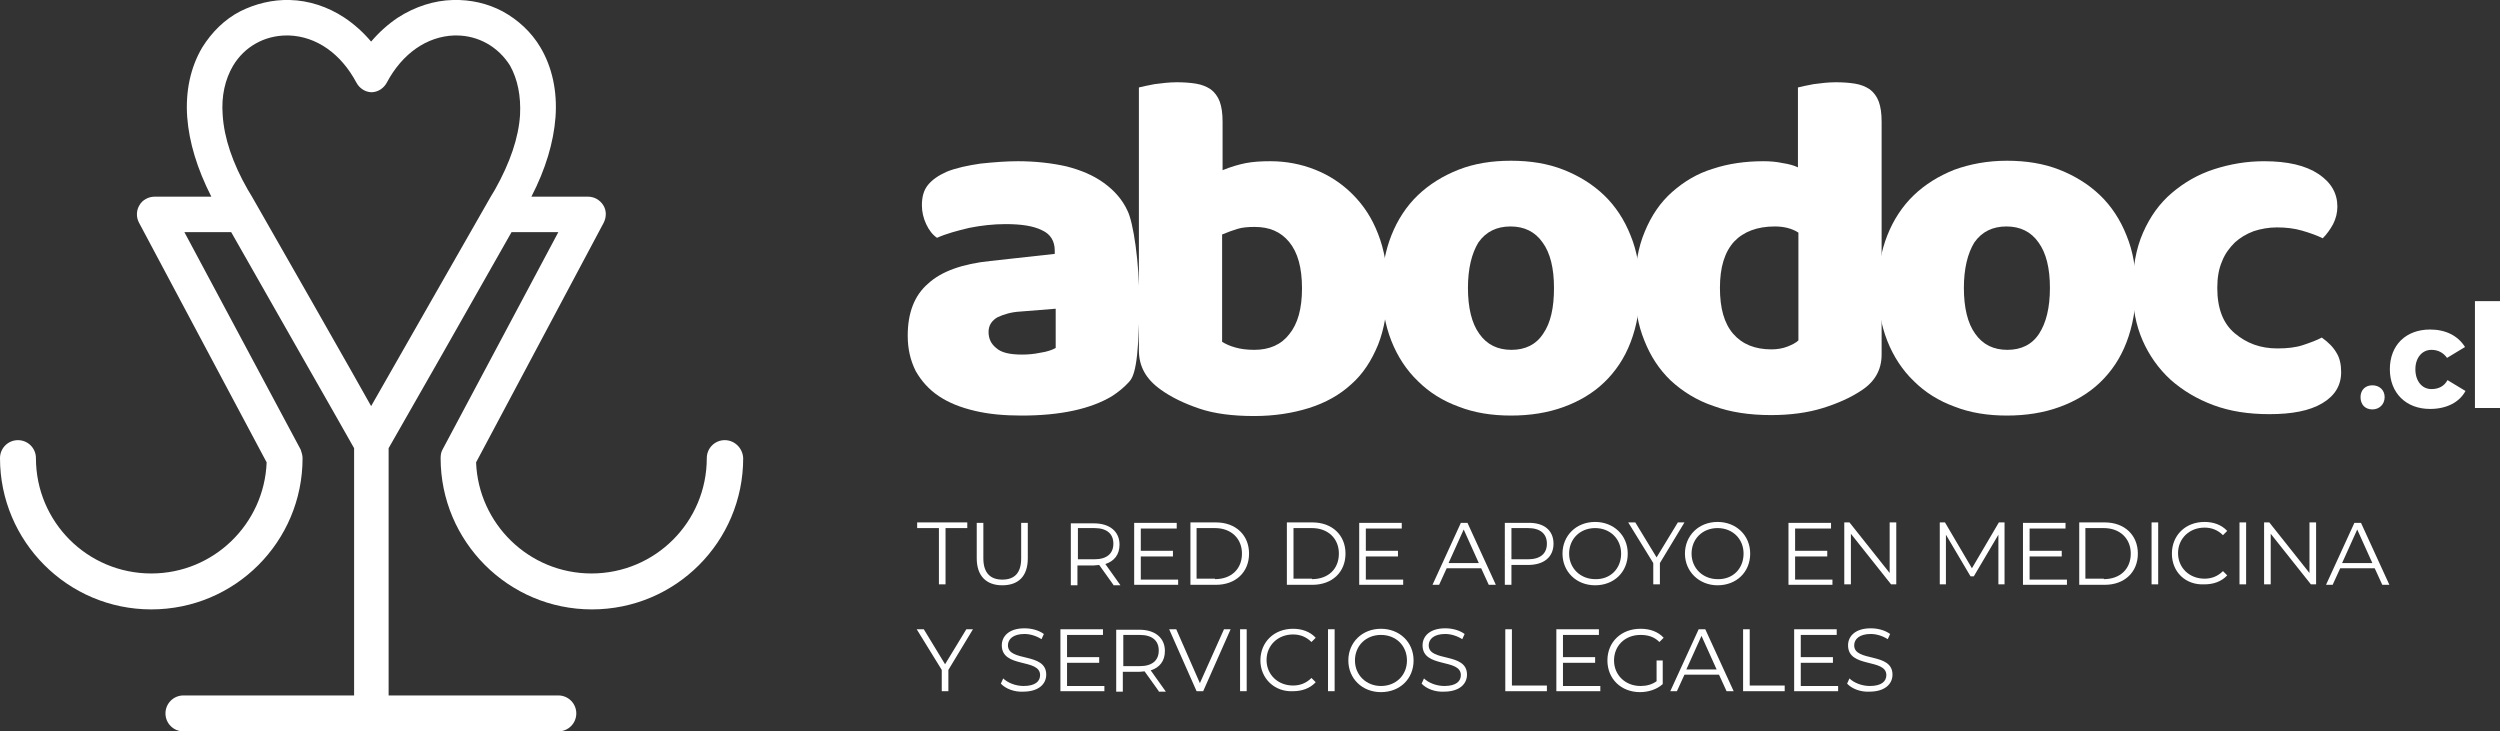 <?xml version="1.0" encoding="utf-8"?>
<!-- Generator: Adobe Illustrator 25.0.0, SVG Export Plug-In . SVG Version: 6.00 Build 0)  -->
<svg version="1.1" id="Layer_1" xmlns="http://www.w3.org/2000/svg" xmlns:xlink="http://www.w3.org/1999/xlink" x="0px" y="0px"
	 viewBox="0 0 528.8 154.7" style="enable-background:new 0 0 528.8 154.7;" xml:space="preserve">
<rect x="0" y="0" width="528.8" height="154.7" fill="#333333" stroke="none"/>
<style type="text/css">
	.st0{fill:#FFFFFF;}
</style>
<path id="XMLID_32_" class="st0" d="M153.3,93.1c-2.1,0-3.8,1.7-3.8,3.8c0,13.5-10.9,24.4-24.4,24.4c-13.2,0-23.9-10.5-24.4-23.5
	l27-50.7c0.6-1.2,0.6-2.6-0.1-3.7c-0.7-1.1-1.9-1.8-3.2-1.8h-12c3-5.8,4.7-11.5,5.1-16.8c0.4-5.5-0.7-10.6-3.2-14.8
	c-1.9-3.2-4.7-5.8-8-7.6c-3.2-1.7-6.8-2.5-10.5-2.4c-4,0.1-8,1.4-11.6,3.7c-2.1,1.4-4,3.1-5.7,5.1c-1.7-2-3.6-3.7-5.7-5.1
	C69.3,1.4,65.3,0.1,61.3,0C57.6-0.1,54,0.8,50.8,2.4c-3.3,1.7-6,4.4-8,7.6c-2.5,4.2-3.6,9.3-3.2,14.8c0.4,5.3,2.1,10.9,5.1,16.8h-12
	c-1.3,0-2.6,0.7-3.2,1.8c-0.7,1.1-0.7,2.6-0.1,3.7l27,50.7c-0.5,13-11.2,23.5-24.4,23.5c-13.5,0-24.4-10.9-24.4-24.4
	c0-2.1-1.7-3.8-3.8-3.8S0,94.8,0,96.9c0,17.6,14.3,32,32,32s32-14.3,32-32c0-0.6-0.2-1.2-0.4-1.8L39,49.1h9.9
	c9.4,16.6,21.5,37.7,26,45.7v52.3H38.8c-2.1,0-3.8,1.7-3.8,3.8s1.7,3.8,3.8,3.8h39.5h0.3h39.5c2.1,0,3.8-1.7,3.8-3.8
	s-1.7-3.8-3.8-3.8H82.2V94.8c4.6-8,16.6-29.1,26-45.7h9.9l-24.5,46c-0.3,0.5-0.4,1.2-0.4,1.8c0,17.6,14.3,32,32,32s32-14.3,32-32
	C157.1,94.8,155.4,93.1,153.3,93.1z M110,24.3c-0.3,4.8-2.1,10.1-5.3,15.8c-0.3,0.5-0.6,1-0.9,1.5C102.4,44,79.6,84,78.5,85.9
	C77.5,84,54.7,44,53.3,41.6c-0.3-0.5-0.6-1-0.9-1.5c-3.2-5.6-5-10.9-5.3-15.8c-0.3-4,0.5-7.5,2.2-10.4c2.4-4,6.6-6.4,11.4-6.4
	c0.1,0,0.3,0,0.4,0c5.8,0.2,11,3.8,14.3,10c0.6,1.1,1.7,1.9,3,2v0c0.1,0,0.1,0,0.2,0c0.1,0,0.1,0,0.2,0v0c1.3-0.1,2.4-0.9,3-2
	c3.3-6.2,8.5-9.8,14.3-10c0.1,0,0.3,0,0.4,0c4.7,0,8.9,2.4,11.4,6.4C109.5,16.8,110.2,20.3,110,24.3z"/>
<g>
	<path class="st0" d="M198.6,111.7H194v-1.2h10.6v1.2H200v11.9h-1.4V111.7z"/>
	<path class="st0" d="M206.6,118.1v-7.5h1.4v7.5c0,3.1,1.5,4.5,4,4.5c2.6,0,4-1.4,4-4.5v-7.5h1.4v7.5c0,3.8-2,5.7-5.4,5.7
		S206.6,121.8,206.6,118.1z"/>
	<path class="st0" d="M235.5,123.7l-3-4.2c-0.3,0-0.7,0.1-1.1,0.1h-3.5v4.2h-1.4v-13.1h4.9c3.3,0,5.4,1.7,5.4,4.5
		c0,2.1-1.1,3.5-3,4.1l3.2,4.5H235.5z M235.5,115c0-2.1-1.4-3.3-4-3.3h-3.5v6.6h3.5C234.1,118.3,235.5,117.1,235.5,115z"/>
	<path class="st0" d="M249.2,122.5v1.2h-9.3v-13.1h9v1.2h-7.6v4.7h6.8v1.2h-6.8v4.9H249.2z"/>
	<path class="st0" d="M251.8,110.5h5.4c4.2,0,7,2.7,7,6.6s-2.8,6.6-7,6.6h-5.4V110.5z M257,122.5c3.5,0,5.7-2.2,5.7-5.4
		c0-3.2-2.3-5.4-5.7-5.4h-3.9v10.7H257z"/>
	<path class="st0" d="M272.2,110.5h5.4c4.2,0,7,2.7,7,6.6s-2.8,6.6-7,6.6h-5.4V110.5z M277.5,122.5c3.5,0,5.7-2.2,5.7-5.4
		c0-3.2-2.3-5.4-5.7-5.4h-3.9v10.7H277.5z"/>
	<path class="st0" d="M296.8,122.5v1.2h-9.3v-13.1h9v1.2h-7.6v4.7h6.8v1.2h-6.8v4.9H296.8z"/>
	<path class="st0" d="M313.3,120.2h-7.3l-1.6,3.5h-1.4l6-13.1h1.4l6,13.1h-1.5L313.3,120.2z M312.8,119.1l-3.2-7.1l-3.2,7.1H312.8z"
		/>
	<path class="st0" d="M328.6,115c0,2.8-2,4.5-5.4,4.5h-3.5v4.2h-1.4v-13.1h4.9C326.6,110.5,328.6,112.2,328.6,115z M327.2,115
		c0-2.1-1.4-3.3-4-3.3h-3.5v6.6h3.5C325.8,118.3,327.2,117.1,327.2,115z"/>
	<path class="st0" d="M330.5,117.1c0-3.8,2.9-6.7,6.9-6.7c3.9,0,6.9,2.8,6.9,6.7s-2.9,6.7-6.9,6.7
		C333.4,123.8,330.5,120.9,330.5,117.1z M342.9,117.1c0-3.1-2.3-5.4-5.5-5.4c-3.2,0-5.5,2.3-5.5,5.4s2.4,5.4,5.5,5.4
		C340.6,122.6,342.9,120.3,342.9,117.1z"/>
	<path class="st0" d="M351.1,119.1v4.5h-1.4v-4.5l-5.3-8.6h1.5l4.5,7.4l4.5-7.4h1.4L351.1,119.1z"/>
	<path class="st0" d="M356.4,117.1c0-3.8,2.9-6.7,6.9-6.7c3.9,0,6.9,2.8,6.9,6.7s-2.9,6.7-6.9,6.7
		C359.4,123.8,356.4,120.9,356.4,117.1z M368.8,117.1c0-3.1-2.3-5.4-5.5-5.4c-3.2,0-5.5,2.3-5.5,5.4s2.4,5.4,5.5,5.4
		C366.5,122.6,368.8,120.3,368.8,117.1z"/>
	<path class="st0" d="M387.6,122.5v1.2h-9.3v-13.1h9v1.2h-7.6v4.7h6.8v1.2h-6.8v4.9H387.6z"/>
	<path class="st0" d="M401.1,110.5v13.1H400l-8.5-10.7v10.7h-1.4v-13.1h1.1l8.5,10.7v-10.7H401.1z"/>
	<path class="st0" d="M424,110.5v13.1h-1.3v-10.5l-5.2,8.8h-0.7l-5.2-8.8v10.5h-1.3v-13.1h1.1l5.7,9.7l5.7-9.7H424z"/>
	<path class="st0" d="M437.2,122.5v1.2h-9.3v-13.1h9v1.2h-7.6v4.7h6.8v1.2h-6.8v4.9H437.2z"/>
	<path class="st0" d="M439.8,110.5h5.4c4.2,0,7,2.7,7,6.6s-2.8,6.6-7,6.6h-5.4V110.5z M445,122.5c3.5,0,5.7-2.2,5.7-5.4
		c0-3.2-2.3-5.4-5.7-5.4h-3.9v10.7H445z"/>
	<path class="st0" d="M455.1,110.5h1.4v13.1h-1.4V110.5z"/>
	<path class="st0" d="M459.4,117.1c0-3.9,2.9-6.7,6.9-6.7c1.9,0,3.6,0.6,4.8,1.9l-0.9,0.9c-1.1-1.1-2.4-1.6-3.9-1.6
		c-3.2,0-5.6,2.3-5.6,5.4s2.4,5.4,5.6,5.4c1.5,0,2.8-0.5,3.9-1.6l0.9,0.9c-1.2,1.3-2.9,1.9-4.8,1.9
		C462.3,123.8,459.4,121,459.4,117.1z"/>
	<path class="st0" d="M473.7,110.5h1.4v13.1h-1.4V110.5z"/>
	<path class="st0" d="M489.9,110.5v13.1h-1.1l-8.5-10.7v10.7h-1.4v-13.1h1.1l8.5,10.7v-10.7H489.9z"/>
	<path class="st0" d="M502.3,120.2H495l-1.6,3.5h-1.4l6-13.1h1.4l6,13.1h-1.5L502.3,120.2z M501.8,119.1l-3.2-7.1l-3.2,7.1H501.8z"
		/>
	<path class="st0" d="M200.6,141.7v4.5h-1.4v-4.5l-5.3-8.6h1.5l4.5,7.4l4.5-7.4h1.4L200.6,141.7z"/>
	<path class="st0" d="M211.7,144.6l0.5-1.1c0.9,0.9,2.6,1.6,4.3,1.6c2.5,0,3.5-1,3.5-2.3c0-3.6-8.1-1.4-8.1-6.3
		c0-1.9,1.5-3.6,4.8-3.6c1.5,0,3,0.4,4.1,1.2l-0.5,1.1c-1.1-0.7-2.4-1.1-3.6-1.1c-2.4,0-3.5,1.1-3.5,2.4c0,3.6,8.1,1.4,8.1,6.2
		c0,1.9-1.5,3.6-4.9,3.6C214.6,146.4,212.7,145.7,211.7,144.6z"/>
	<path class="st0" d="M233.6,145v1.2h-9.3v-13.1h9v1.2h-7.6v4.7h6.8v1.2h-6.8v4.9H233.6z"/>
	<path class="st0" d="M245.1,146.2l-3-4.2c-0.3,0-0.7,0.1-1.1,0.1h-3.5v4.2h-1.4v-13.1h4.9c3.3,0,5.4,1.7,5.4,4.5
		c0,2.1-1.1,3.5-3,4.1l3.2,4.5H245.1z M245.1,137.6c0-2.1-1.4-3.3-4-3.3h-3.5v6.6h3.5C243.7,140.9,245.1,139.7,245.1,137.6z"/>
	<path class="st0" d="M260.3,133.1l-5.8,13.1h-1.4l-5.8-13.1h1.5l5,11.4l5.1-11.4H260.3z"/>
	<path class="st0" d="M262.3,133.1h1.4v13.1h-1.4V133.1z"/>
	<path class="st0" d="M266.6,139.7c0-3.9,2.9-6.7,6.9-6.7c1.9,0,3.6,0.6,4.8,1.9l-0.9,0.9c-1.1-1.1-2.4-1.6-3.9-1.6
		c-3.2,0-5.6,2.3-5.6,5.4s2.4,5.4,5.6,5.4c1.5,0,2.8-0.5,3.9-1.6l0.9,0.9c-1.2,1.3-2.9,1.9-4.8,1.9
		C269.6,146.4,266.6,143.5,266.6,139.7z"/>
	<path class="st0" d="M280.9,133.1h1.4v13.1h-1.4V133.1z"/>
	<path class="st0" d="M285.2,139.7c0-3.8,2.9-6.7,6.9-6.7c3.9,0,6.9,2.8,6.9,6.7s-2.9,6.7-6.9,6.7
		C288.1,146.4,285.2,143.5,285.2,139.7z M297.6,139.7c0-3.1-2.3-5.4-5.5-5.4c-3.2,0-5.5,2.3-5.5,5.4s2.4,5.4,5.5,5.4
		C295.3,145.1,297.6,142.8,297.6,139.7z"/>
	<path class="st0" d="M300.7,144.6l0.5-1.1c0.9,0.9,2.6,1.6,4.3,1.6c2.5,0,3.5-1,3.5-2.3c0-3.6-8.1-1.4-8.1-6.3
		c0-1.9,1.5-3.6,4.8-3.6c1.5,0,3,0.4,4.1,1.2l-0.5,1.1c-1.1-0.7-2.4-1.1-3.6-1.1c-2.4,0-3.5,1.1-3.5,2.4c0,3.6,8.1,1.4,8.1,6.2
		c0,1.9-1.5,3.6-4.9,3.6C303.6,146.4,301.7,145.7,300.7,144.6z"/>
	<path class="st0" d="M318.4,133.1h1.4V145h7.4v1.2h-8.8V133.1z"/>
	<path class="st0" d="M338.5,145v1.2h-9.3v-13.1h9v1.2h-7.6v4.7h6.8v1.2h-6.8v4.9H338.5z"/>
	<path class="st0" d="M350.4,139.7h1.3v5c-1.2,1.1-3,1.7-4.8,1.7c-4,0-6.9-2.8-6.9-6.7s2.9-6.7,7-6.7c2,0,3.7,0.6,4.9,1.9l-0.9,0.9
		c-1.1-1.1-2.4-1.5-4-1.5c-3.3,0-5.6,2.3-5.6,5.4c0,3.1,2.4,5.4,5.6,5.4c1.3,0,2.4-0.3,3.4-1V139.7z"/>
	<path class="st0" d="M363.6,142.7h-7.3l-1.6,3.5h-1.4l6-13.1h1.4l6,13.1h-1.5L363.6,142.7z M363.1,141.6l-3.2-7.1l-3.2,7.1H363.1z"
		/>
	<path class="st0" d="M368.7,133.1h1.4V145h7.4v1.2h-8.8V133.1z"/>
	<path class="st0" d="M388.8,145v1.2h-9.3v-13.1h9v1.2h-7.6v4.7h6.8v1.2h-6.8v4.9H388.8z"/>
	<path class="st0" d="M390.7,144.6l0.5-1.1c0.9,0.9,2.6,1.6,4.3,1.6c2.5,0,3.5-1,3.5-2.3c0-3.6-8.1-1.4-8.1-6.3
		c0-1.9,1.5-3.6,4.8-3.6c1.5,0,3,0.4,4.1,1.2l-0.5,1.1c-1.1-0.7-2.4-1.1-3.6-1.1c-2.4,0-3.5,1.1-3.5,2.4c0,3.6,8.1,1.4,8.1,6.2
		c0,1.9-1.5,3.6-4.9,3.6C393.6,146.4,391.7,145.7,390.7,144.6z"/>
</g>
<g id="XMLID_1_">
	<g id="XMLID_10_">
		<g id="XMLID_11_">
			<g id="XMLID_15_">
				<path id="XMLID_28_" class="st0" d="M215.3,34.1c3.7,0,7.2,0.4,10.3,1.1c3.1,0.8,5.7,1.9,7.9,3.5c2.2,1.6,3.9,3.5,5,5.9
					c1.2,2.4,2.5,10.7,2.5,19.5c-0.1,13.5-1.2,15.6-2.2,16.7c-1,1.1-2.2,2.1-3.6,3c-4.5,2.7-10.9,4.1-19.1,4.1c-3.7,0-7-0.3-9.9-1
					c-3-0.7-5.5-1.7-7.6-3.1c-2.1-1.4-3.7-3.2-4.9-5.3c-1.1-2.2-1.7-4.6-1.7-7.5c0-4.8,1.4-8.5,4.3-11c2.8-2.6,7.3-4.2,13.2-4.8
					l13.6-1.5v-0.7c0-2-0.9-3.5-2.7-4.3c-1.8-0.9-4.3-1.3-7.7-1.3c-2.6,0-5.2,0.3-7.7,0.8c-2.5,0.6-4.8,1.2-6.8,2.1
					c-0.9-0.6-1.7-1.6-2.3-2.9c-0.6-1.3-0.9-2.6-0.9-4c0-1.8,0.4-3.2,1.3-4.3c0.9-1.1,2.2-2,4-2.8c2-0.8,4.4-1.3,7.1-1.7
					C210.3,34.3,212.9,34.1,215.3,34.1z M216.2,75c1.2,0,2.5-0.1,3.9-0.4c1.4-0.2,2.5-0.6,3.2-1v-8.3l-7.5,0.6
					c-1.9,0.1-3.5,0.6-4.8,1.2c-1.2,0.7-1.9,1.7-1.9,3.1c0,1.4,0.5,2.5,1.6,3.4C211.8,74.6,213.6,75,216.2,75z"/>
				<path id="XMLID_25_" class="st0" d="M240.9,18.5c0.7-0.2,1.8-0.4,3.3-0.7c1.5-0.2,3.1-0.4,4.7-0.4c1.5,0,2.9,0.1,4.1,0.3
					c1.2,0.2,2.2,0.6,3.1,1.2c0.8,0.6,1.5,1.5,1.9,2.6c0.4,1.1,0.6,2.5,0.6,4.2V36c1.7-0.7,3.4-1.2,4.9-1.5c1.6-0.3,3.3-0.4,5.2-0.4
					c3.3,0,6.5,0.6,9.5,1.8c3,1.2,5.6,2.9,7.9,5.2c2.3,2.3,4.1,5,5.4,8.4c1.3,3.3,2,7.2,2,11.6c0,4.5-0.7,8.5-2,11.8
					c-1.4,3.4-3.2,6.2-5.7,8.4c-2.4,2.2-5.4,3.9-8.9,5c-3.5,1.1-7.4,1.7-11.6,1.7c-4.6,0-8.5-0.5-11.7-1.6c-3.2-1.1-5.9-2.4-8.1-4
					c-3.1-2.2-4.6-4.9-4.6-8.3V18.5z M265.3,74c3.2,0,5.7-1.1,7.4-3.3c1.8-2.2,2.7-5.4,2.7-9.7c0-4.4-0.9-7.6-2.7-9.8
					c-1.8-2.2-4.2-3.2-7.3-3.2c-1.4,0-2.6,0.1-3.6,0.4c-1,0.3-2.1,0.7-3.3,1.2v22.7c0.8,0.5,1.7,0.9,2.8,1.2
					C262.3,73.8,263.7,74,265.3,74z"/>
				<path id="XMLID_22_" class="st0" d="M346.9,60.9c0,4.3-0.7,8.1-2,11.5c-1.3,3.4-3.2,6.2-5.6,8.5c-2.4,2.3-5.3,4-8.6,5.2
					c-3.3,1.2-7,1.8-11.1,1.8c-4.1,0-7.8-0.6-11.1-1.9c-3.3-1.2-6.2-3-8.6-5.4c-2.4-2.3-4.3-5.2-5.6-8.5c-1.3-3.3-2-7.1-2-11.2
					c0-4.1,0.7-7.8,2-11.1c1.3-3.3,3.2-6.2,5.6-8.5c2.4-2.3,5.3-4.1,8.6-5.4s7-1.9,11.1-1.9c4.1,0,7.8,0.6,11.1,1.9
					c3.3,1.3,6.2,3.1,8.6,5.4c2.4,2.3,4.3,5.2,5.6,8.5C346.3,53.2,346.9,56.9,346.9,60.9z M310.5,60.9c0,4.2,0.8,7.5,2.4,9.7
					c1.6,2.3,3.9,3.4,6.8,3.4c2.9,0,5.2-1.1,6.7-3.4c1.6-2.3,2.3-5.5,2.3-9.7s-0.8-7.4-2.4-9.6c-1.6-2.3-3.9-3.4-6.8-3.4
					c-2.9,0-5.2,1.1-6.8,3.4C311.3,53.6,310.5,56.8,310.5,60.9z"/>
				<path id="XMLID_19_" class="st0" d="M345.8,60.9c0-4.6,0.7-8.6,2.1-11.9c1.4-3.4,3.3-6.2,5.8-8.4c2.5-2.2,5.3-3.9,8.6-4.9
					c3.3-1.1,6.9-1.6,10.7-1.6c1.4,0,2.7,0.1,4.1,0.4c1.3,0.2,2.4,0.5,3.2,0.9V18.5c0.7-0.2,1.8-0.4,3.3-0.7
					c1.5-0.2,3.1-0.4,4.7-0.4c1.5,0,2.9,0.1,4.1,0.3c1.2,0.2,2.2,0.6,3.1,1.2c0.8,0.6,1.5,1.5,1.9,2.6c0.4,1.1,0.6,2.5,0.6,4.2v49.3
					c0,3.3-1.5,5.9-4.6,7.8c-2,1.3-4.6,2.5-7.8,3.5c-3.2,1-6.9,1.5-11,1.5c-4.5,0-8.6-0.6-12.1-1.9c-3.6-1.2-6.6-3.1-9.1-5.4
					c-2.5-2.4-4.3-5.2-5.6-8.5C346.5,68.8,345.8,65.1,345.8,60.9z M375.4,47.9c-3.7,0-6.6,1.1-8.6,3.2c-2,2.2-3,5.4-3,9.8
					c0,4.3,0.9,7.5,2.8,9.7c1.9,2.2,4.6,3.3,8.1,3.3c1.2,0,2.4-0.2,3.4-0.6c1-0.4,1.8-0.8,2.3-1.3V49.2
					C379,48.3,377.3,47.9,375.4,47.9z"/>
				<path id="XMLID_16_" class="st0" d="M451.8,60.9c0,4.3-0.7,8.1-2,11.5c-1.3,3.4-3.2,6.2-5.6,8.5c-2.4,2.3-5.3,4-8.6,5.2
					c-3.3,1.2-7,1.8-11.1,1.8c-4.1,0-7.8-0.6-11.1-1.9c-3.3-1.2-6.2-3-8.6-5.4c-2.4-2.3-4.3-5.2-5.6-8.5c-1.3-3.3-2-7.1-2-11.2
					c0-4.1,0.7-7.8,2-11.1c1.3-3.3,3.2-6.2,5.6-8.5c2.4-2.3,5.3-4.1,8.6-5.4c3.3-1.2,7-1.9,11.1-1.9c4.1,0,7.8,0.6,11.1,1.9
					c3.3,1.3,6.2,3.1,8.6,5.4c2.4,2.3,4.3,5.2,5.6,8.5C451.2,53.2,451.8,56.9,451.8,60.9z M415.4,60.9c0,4.2,0.8,7.5,2.4,9.7
					c1.6,2.3,3.9,3.4,6.8,3.4c2.9,0,5.2-1.1,6.7-3.4s2.3-5.5,2.3-9.7s-0.8-7.4-2.4-9.6c-1.6-2.3-3.9-3.4-6.8-3.4s-5.2,1.1-6.8,3.4
					C416.2,53.6,415.4,56.8,415.4,60.9z"/>
			</g>
			<g id="XMLID_12_">
				<path id="XMLID_13_" class="st0" d="M481.6,48.1c-1.7,0-3.4,0.3-4.9,0.8c-1.6,0.6-2.9,1.4-4,2.4c-1.1,1.1-2.1,2.4-2.7,4
					c-0.7,1.6-1,3.5-1,5.6c0,4.3,1.2,7.5,3.7,9.6c2.5,2.1,5.4,3.2,9,3.2c2.1,0,3.9-0.2,5.4-0.7c1.5-0.5,2.9-1,4-1.6
					c1.4,1,2.4,2,3.1,3.2c0.7,1.1,1,2.5,1,4.1c0,2.8-1.3,5-4,6.6c-2.7,1.6-6.4,2.3-11.2,2.3c-4.4,0-8.3-0.6-11.8-1.9
					c-3.5-1.3-6.5-3.1-9.1-5.4c-2.5-2.3-4.5-5.1-5.9-8.3c-1.4-3.2-2.1-6.8-2.1-10.8c0-4.6,0.7-8.6,2.2-12c1.5-3.4,3.5-6.2,6.1-8.4
					c2.6-2.2,5.5-3.9,8.9-5c3.4-1.1,6.9-1.7,10.6-1.7c5,0,8.8,0.9,11.5,2.7c2.7,1.8,4,4.1,4,6.9c0,1.3-0.3,2.5-0.9,3.7
					c-0.6,1.1-1.3,2.1-2.2,3c-1.2-0.6-2.6-1.1-4.3-1.6C485.3,48.3,483.5,48.1,481.6,48.1z"/>
			</g>
		</g>
	</g>
	<g id="XMLID_3_">
		<path id="XMLID_8_" class="st0" d="M504.4,84c0,1.5-1.1,2.6-2.6,2.6s-2.5-1-2.5-2.6c0-1.5,1-2.5,2.5-2.5S504.4,82.5,504.4,84z"/>
		<path id="XMLID_6_" class="st0" d="M521.4,73.4l-3.8,2.3c-0.8-1.1-1.9-1.7-3.3-1.7c-2,0-3.4,1.7-3.4,4.1c0,2.5,1.4,4.2,3.4,4.2
			c1.5,0,2.7-0.6,3.4-1.9l3.8,2.3c-1.3,2.4-4,3.8-7.5,3.8c-5.1,0-8.5-3.4-8.5-8.4c0-5.1,3.4-8.4,8.5-8.4
			C517.3,69.7,519.9,71,521.4,73.4z"/>
		<path id="XMLID_4_" class="st0" d="M523.5,86.3V63.7h5.3v22.6H523.5z"/>
	</g>
</g>
</svg>
